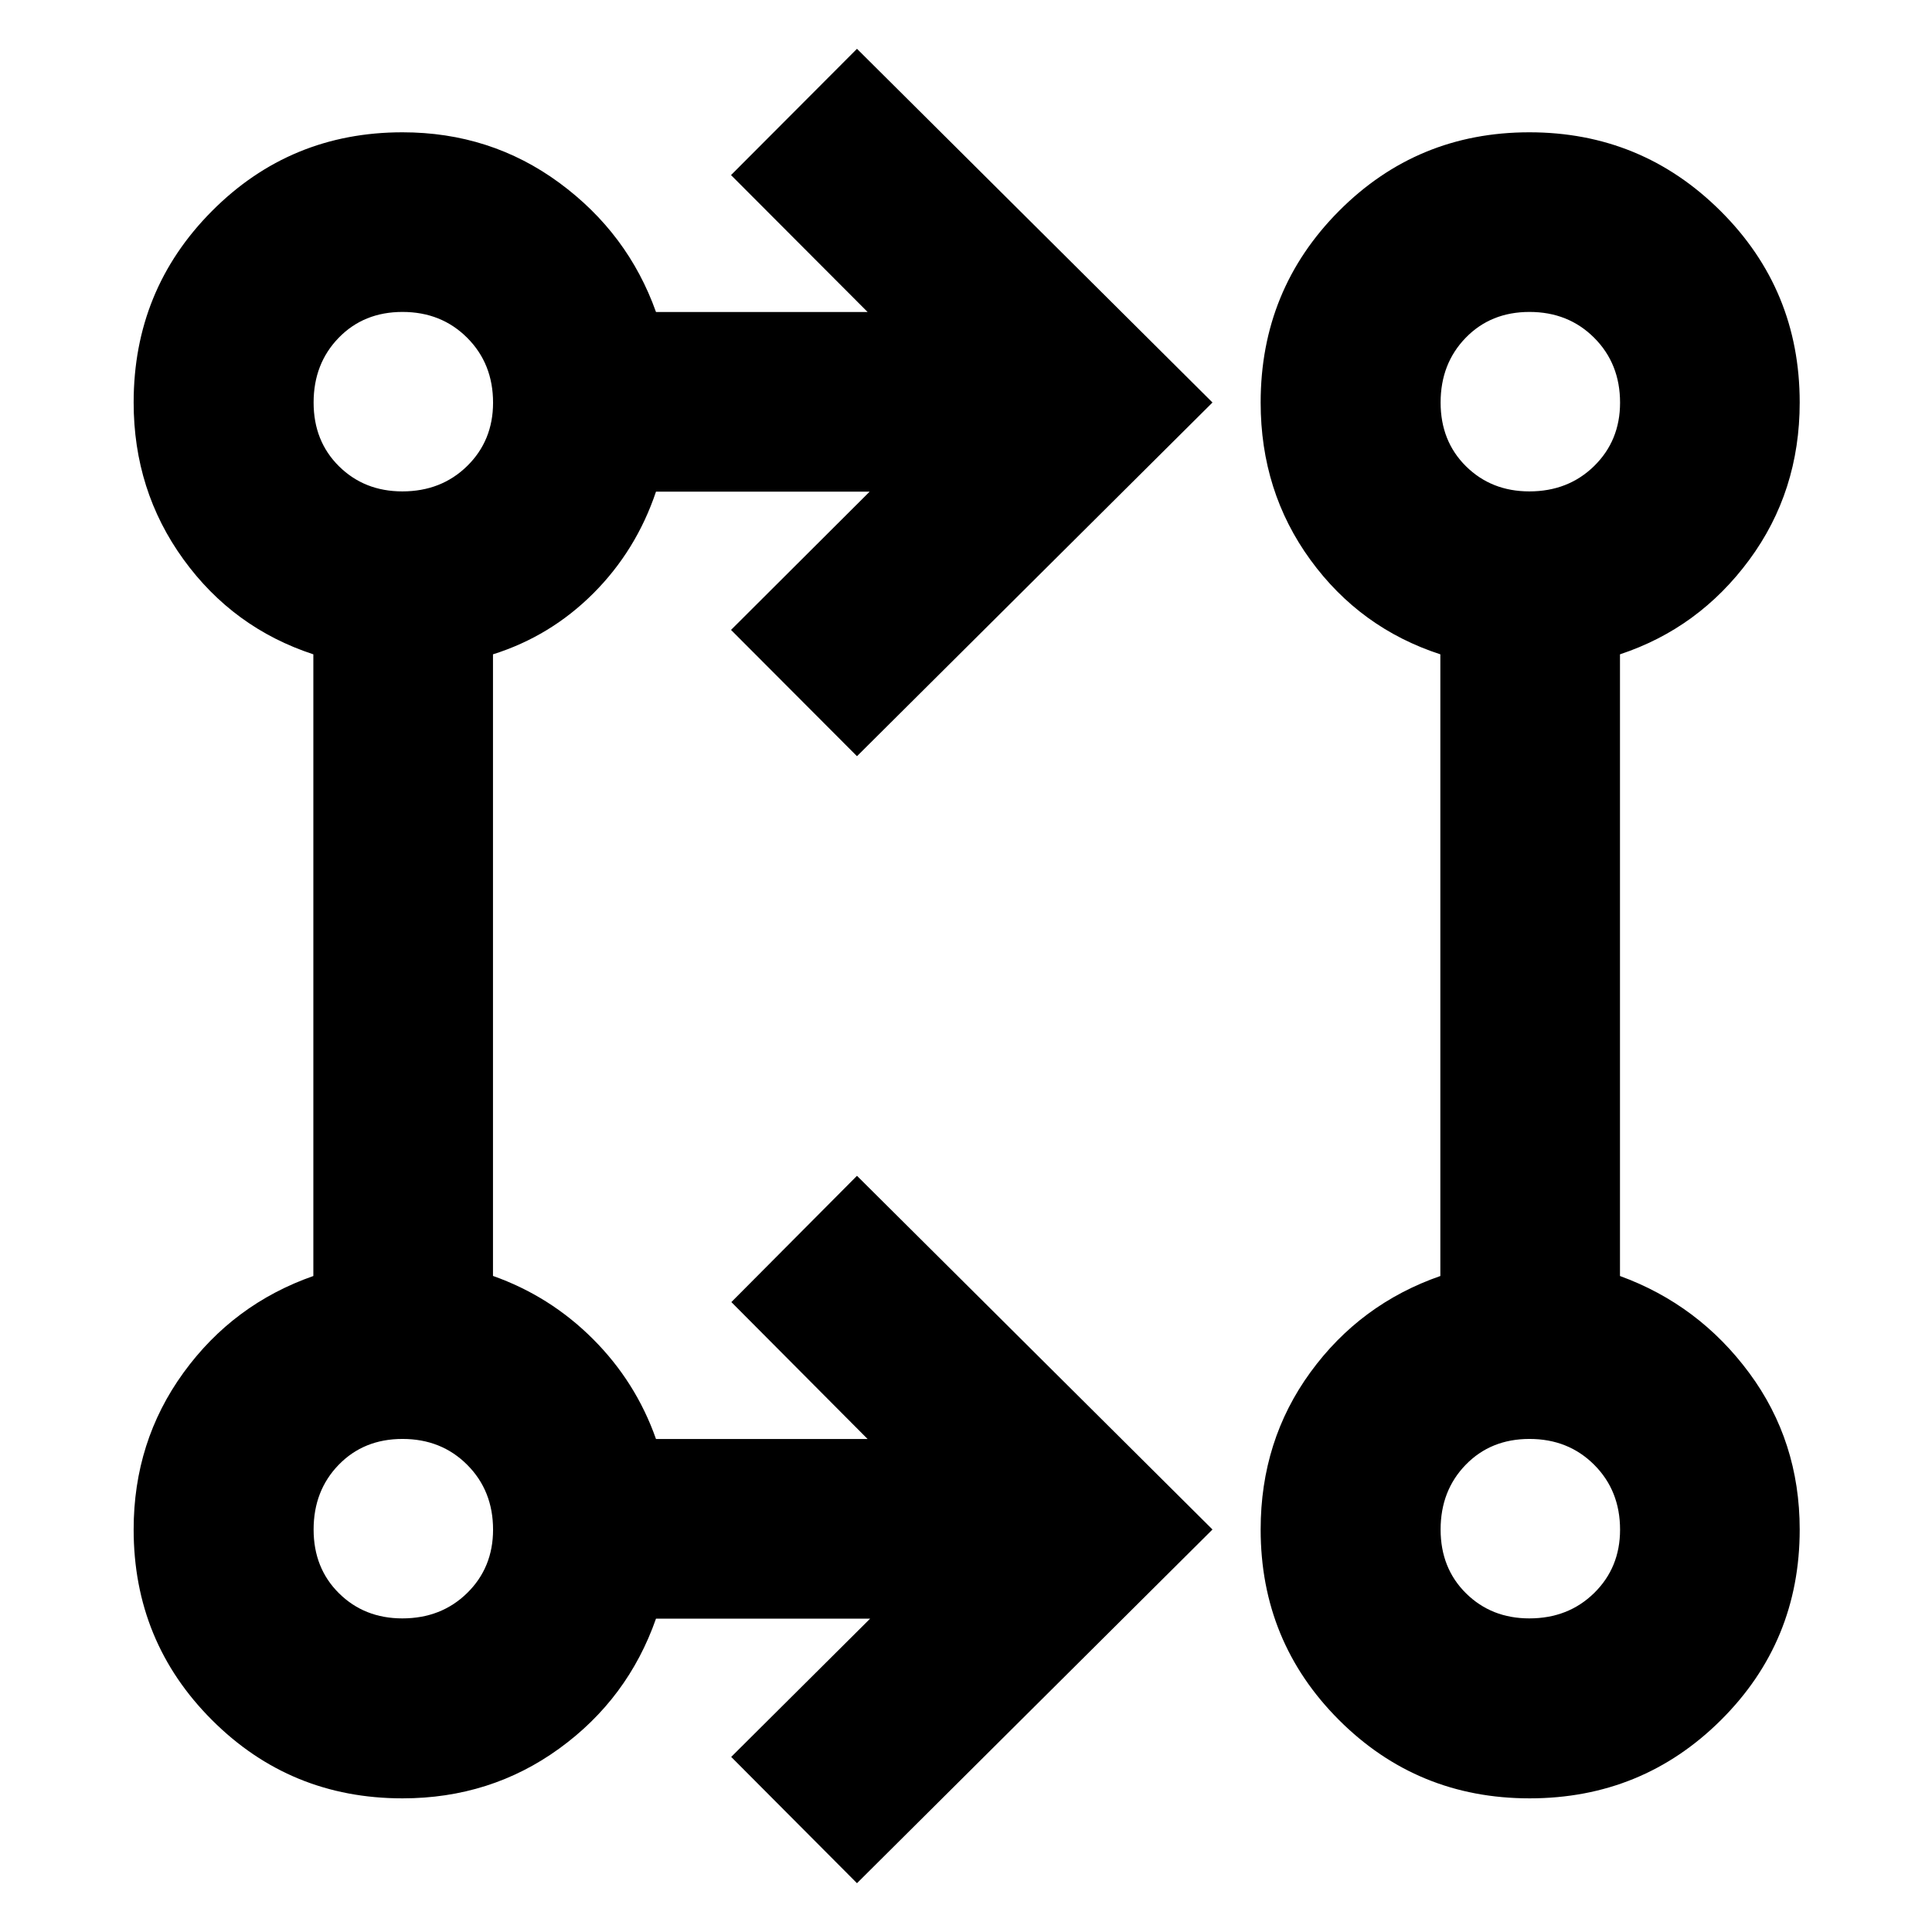 <svg xmlns="http://www.w3.org/2000/svg" height="40" viewBox="0 -960 960 960" width="40"><path d="M425.83-24.25 363.33-87l69.03-68.7h-106.4q-13.94 39.79-48.07 64.54-34.13 24.75-77.9 24.75-55.74 0-94.66-38.92-38.92-38.92-38.92-94.66 0-43.77 24.75-77.9t64.54-48.07v-308.91q-39.84-13.06-64.57-47.22-24.72-34.15-24.72-77.92 0-56.02 38.92-95.13 38.92-39.12 94.66-39.12 43.77 0 77.9 25.08 34.13 25.09 48.07 64.22h105.16L363.24-873l62.59-62.75L602.48-760 425.83-584.25 363.24-647l68.88-68.7H325.96q-9.82 29.21-31.13 50.53-21.32 21.31-49.87 30.3V-326q28.36 10.04 49.69 31.36 21.33 21.33 31.31 49.68h105.16L363.41-313l62.42-62.75L602.48-200 425.83-24.25Zm334.2-42.16q-55.73 0-94.68-38.92-38.94-38.93-38.94-94.67 0-44.18 24.75-78.15 24.75-33.97 64.54-47.81v-308.91q-39.84-12.97-64.57-46.95-24.72-33.98-24.72-78.18 0-56.02 38.9-95.14 38.91-39.12 94.62-39.12 55.72 0 95.02 39.12 39.31 39.12 39.31 95.14 0 44.21-25.06 78.19-25.06 33.97-64.24 46.94v308.91q39.13 14.26 64.22 48.17 25.08 33.92 25.08 77.8 0 55.74-39.11 94.66-39.11 38.92-95.12 38.92Zm-560.11-89.42q19.36 0 32.22-12.62Q245-181.08 245-199.92q0-19.36-12.84-32.22T199.99-245q-19.21 0-31.69 12.84-12.47 12.84-12.47 32.17 0 19.21 12.62 31.69 12.63 12.47 31.47 12.47Zm560 0q19.36 0 32.22-12.62Q805-181.08 805-199.92q0-19.36-12.84-32.22T759.99-245q-19.21 0-31.69 12.84-12.47 12.84-12.47 32.17 0 19.21 12.62 31.69 12.63 12.47 31.47 12.47Zm-560-560q19.36 0 32.22-12.62Q245-741.08 245-759.92q0-19.36-12.84-32.22T199.99-805q-19.21 0-31.69 12.84-12.47 12.84-12.47 32.17 0 19.21 12.62 31.69 12.63 12.47 31.47 12.47Zm560 0q19.36 0 32.22-12.62Q805-741.08 805-759.92q0-19.36-12.84-32.22T759.99-805q-19.21 0-31.69 12.84-12.47 12.84-12.47 32.17 0 19.21 12.62 31.69 12.63 12.47 31.47 12.47ZM200-200Zm560 0ZM200-760Zm560 0Z"/></svg>